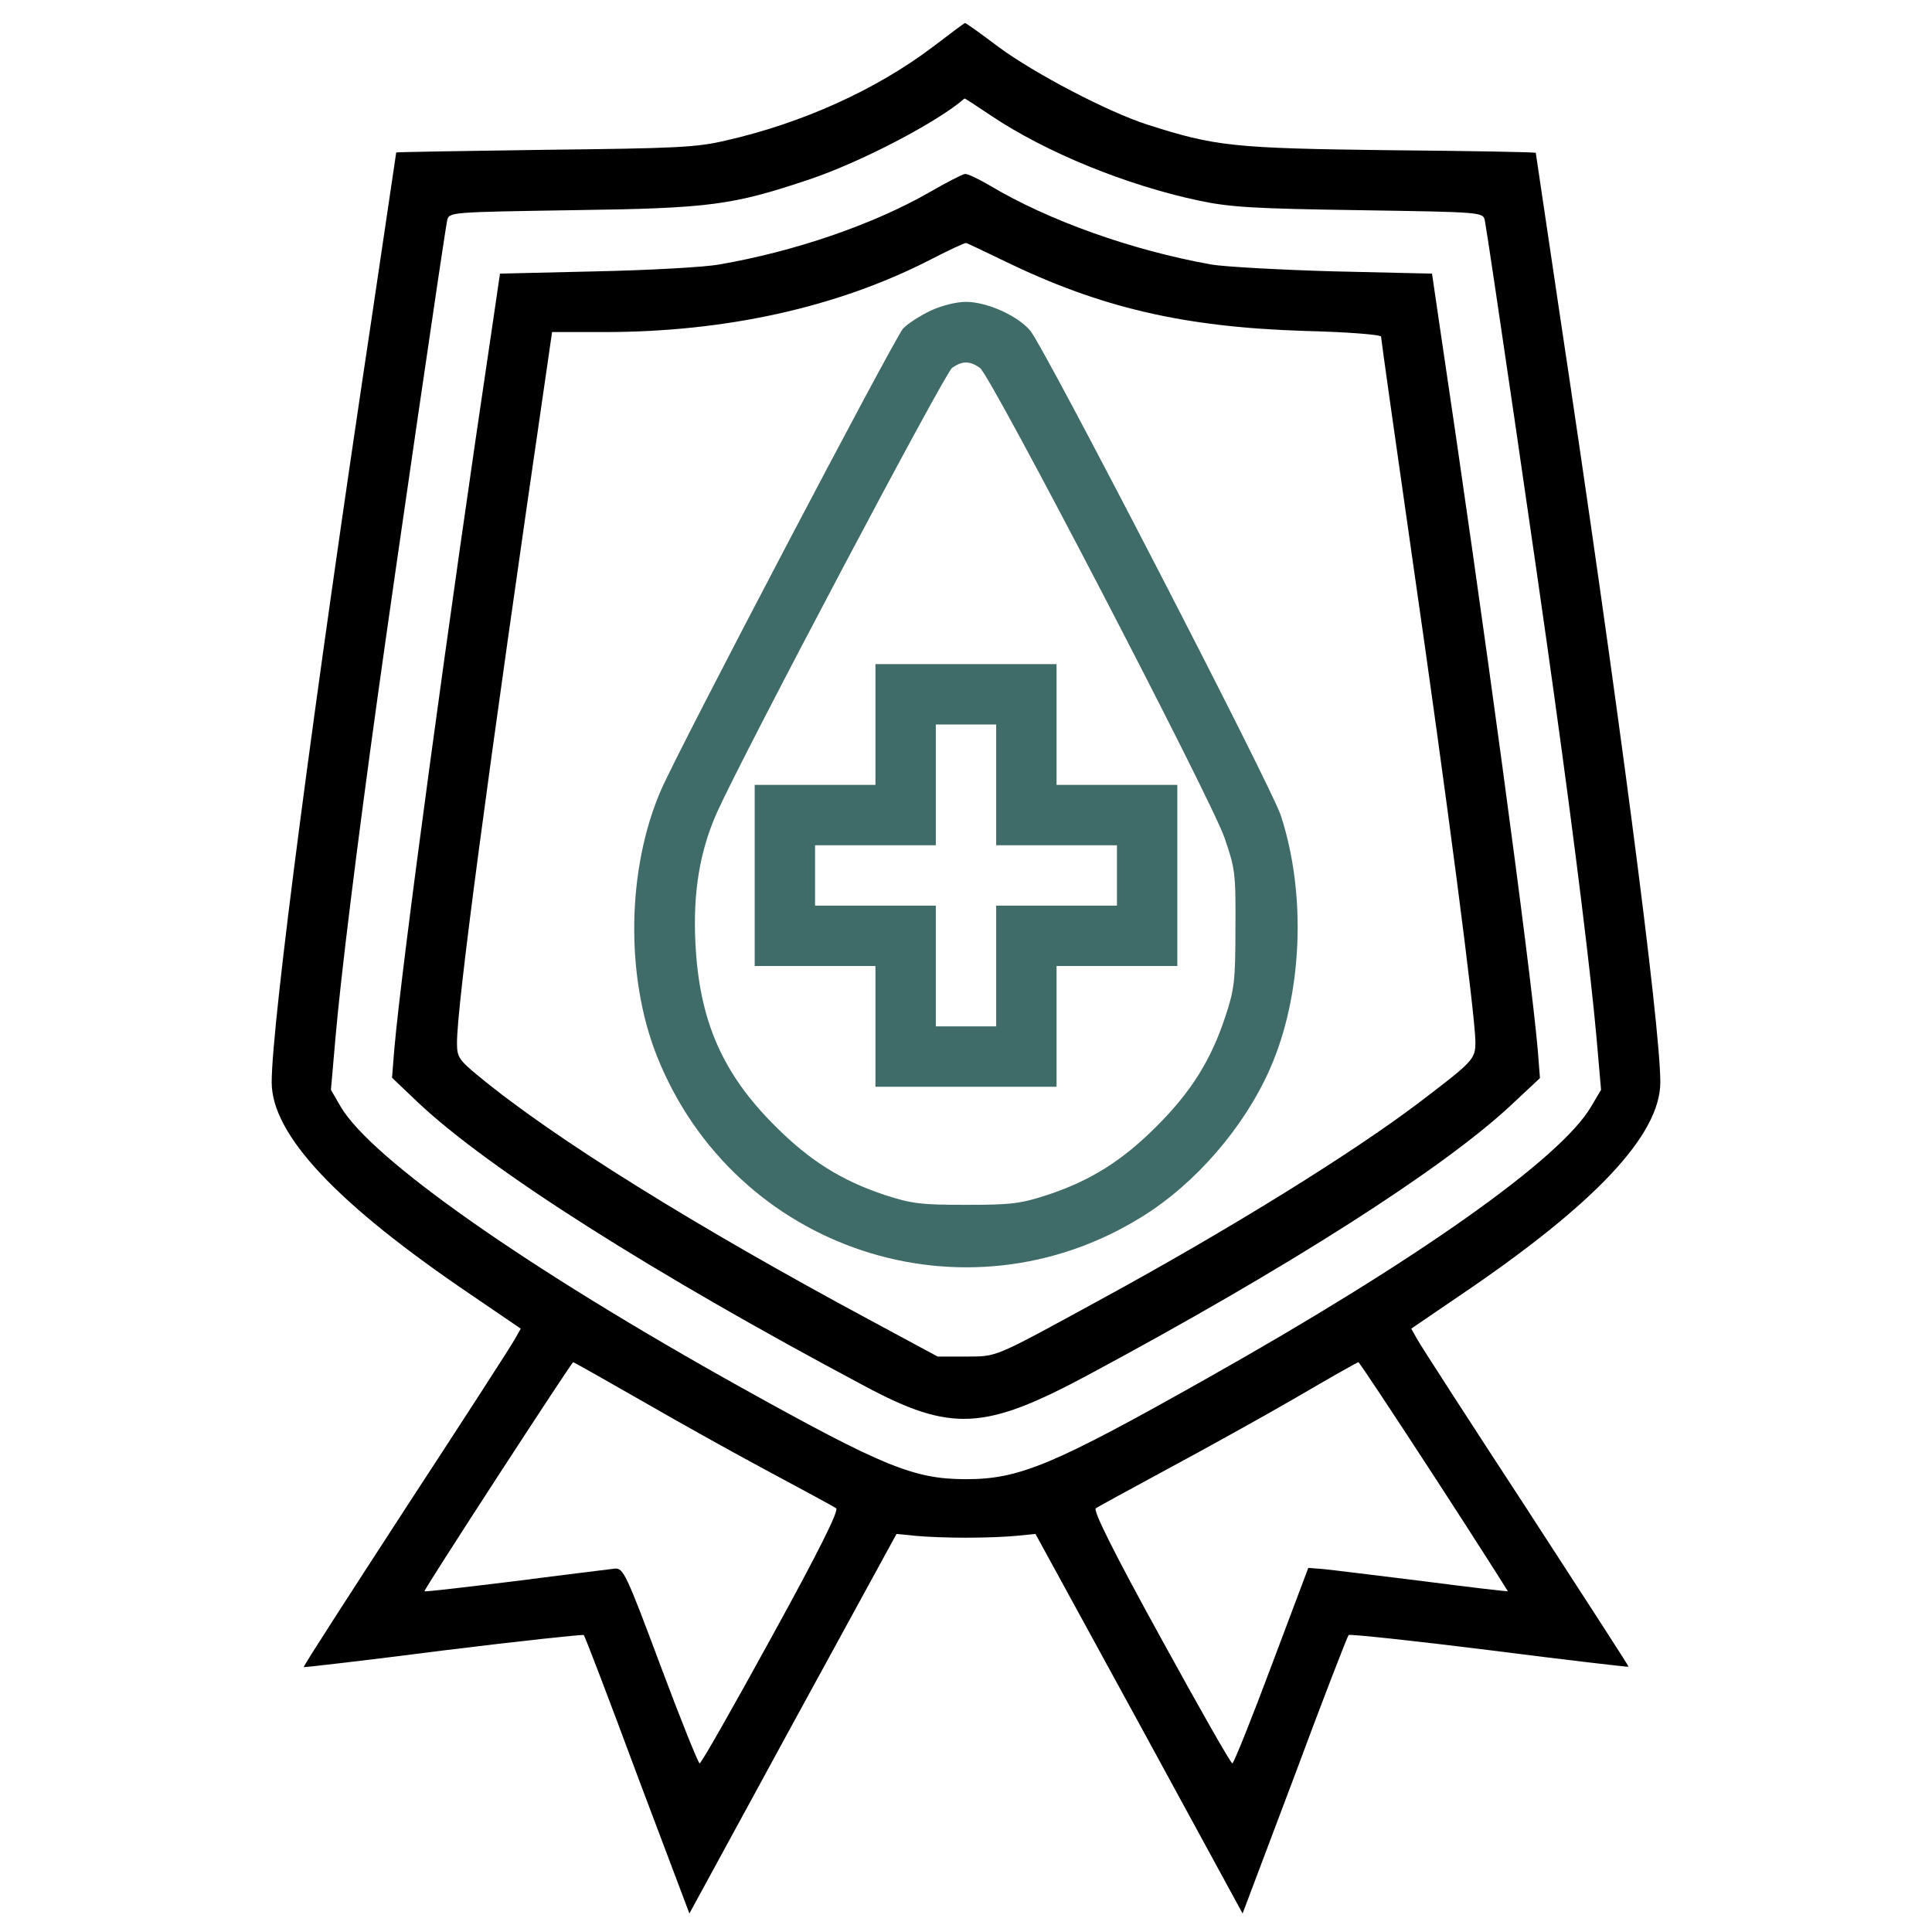 <svg width="24" height="24" viewBox="0 0 24 24" fill="none" xmlns="http://www.w3.org/2000/svg">
<path d="M11.583 0.586C10.88 1.116 9.97 1.528 9.023 1.744C8.648 1.833 8.409 1.842 6.764 1.861C5.752 1.875 4.922 1.889 4.922 1.894C4.922 1.899 4.786 2.813 4.622 3.919C3.895 8.747 3.375 12.722 3.375 13.444C3.375 14.095 4.181 14.953 5.85 16.083L6.469 16.505L6.398 16.631C6.361 16.702 5.752 17.644 5.044 18.727C4.341 19.81 3.764 20.7 3.773 20.71C3.778 20.714 4.556 20.625 5.503 20.503C6.45 20.386 7.237 20.302 7.252 20.311C7.266 20.325 7.566 21.108 7.917 22.055L8.564 23.77L9.848 21.413L11.137 19.055L11.367 19.078C11.498 19.092 11.78 19.102 12 19.102C12.22 19.102 12.502 19.092 12.633 19.078L12.863 19.055L14.152 21.413L15.436 23.77L16.083 22.055C16.434 21.108 16.739 20.325 16.753 20.311C16.767 20.297 17.555 20.381 18.502 20.499C19.448 20.62 20.227 20.71 20.231 20.705C20.236 20.7 19.659 19.81 18.956 18.727C18.248 17.644 17.639 16.702 17.602 16.631L17.531 16.505L18.15 16.083C19.819 14.953 20.625 14.095 20.625 13.444C20.625 12.722 20.095 8.681 19.378 3.919C19.214 2.817 19.078 1.903 19.078 1.899C19.078 1.889 18.262 1.875 17.264 1.866C15.319 1.842 15.098 1.819 14.25 1.547C13.758 1.388 12.853 0.914 12.408 0.586C12.183 0.417 11.995 0.281 11.986 0.286C11.981 0.286 11.798 0.422 11.583 0.586ZM12.309 1.435C12.994 1.894 13.992 2.302 14.902 2.494C15.281 2.574 15.586 2.592 16.889 2.611C18.413 2.635 18.422 2.635 18.445 2.738C18.478 2.897 19.102 7.149 19.308 8.649C19.575 10.566 19.767 12.15 19.833 12.896L19.889 13.538L19.767 13.744C19.392 14.391 17.606 15.652 15 17.119C13.088 18.197 12.666 18.375 12 18.375C11.353 18.375 10.969 18.216 9.216 17.241C6.548 15.755 4.617 14.4 4.233 13.749L4.111 13.538L4.167 12.896C4.233 12.131 4.434 10.505 4.692 8.649C4.908 7.097 5.522 2.888 5.555 2.738C5.578 2.635 5.588 2.635 7.111 2.611C8.822 2.588 9.098 2.55 10.059 2.227C10.688 2.016 11.644 1.519 11.981 1.224C11.986 1.219 12.131 1.317 12.309 1.435ZM7.987 17.41C8.456 17.681 9.173 18.08 9.586 18.3C9.998 18.52 10.359 18.717 10.387 18.736C10.425 18.76 10.172 19.27 9.581 20.344C9.108 21.206 8.709 21.91 8.691 21.905C8.672 21.9 8.452 21.352 8.203 20.686C7.777 19.547 7.744 19.477 7.636 19.486C7.575 19.495 7.017 19.561 6.403 19.641C5.784 19.716 5.278 19.777 5.273 19.767C5.259 19.753 7.097 16.927 7.12 16.922C7.13 16.922 7.519 17.142 7.987 17.41ZM17.817 18.342C18.323 19.12 18.731 19.763 18.731 19.767C18.727 19.772 18.248 19.716 17.672 19.641C17.091 19.57 16.533 19.5 16.434 19.491L16.252 19.477L15.797 20.686C15.548 21.352 15.328 21.9 15.309 21.905C15.291 21.91 14.892 21.206 14.419 20.344C13.828 19.27 13.575 18.76 13.613 18.736C13.641 18.717 14.044 18.497 14.503 18.249C14.967 18 15.684 17.602 16.097 17.363C16.514 17.119 16.861 16.922 16.875 16.922C16.889 16.927 17.311 17.564 17.817 18.342Z" fill="black"/>
<path d="M11.541 2.391C10.847 2.789 9.863 3.127 8.93 3.286C8.752 3.319 8.062 3.357 7.406 3.371L6.211 3.399L6.108 4.102C5.578 7.65 4.987 12.005 4.898 13.036L4.87 13.388L5.189 13.692C6.075 14.527 8.105 15.816 10.739 17.217C11.817 17.794 12.23 17.771 13.523 17.077C16.003 15.746 17.92 14.522 18.769 13.73L19.13 13.392L19.102 13.036C19.012 12.005 18.422 7.65 17.892 4.102L17.789 3.399L16.57 3.371C15.9 3.352 15.216 3.314 15.047 3.286C14.058 3.108 13.027 2.742 12.291 2.302C12.155 2.222 12.019 2.157 11.986 2.161C11.953 2.166 11.752 2.269 11.541 2.391ZM12.469 3.239C13.664 3.821 14.7 4.064 16.209 4.111C16.758 4.125 17.156 4.158 17.156 4.182C17.156 4.21 17.334 5.466 17.55 6.975C17.972 9.896 18.328 12.628 18.328 12.942C18.328 13.158 18.305 13.181 17.634 13.692C16.8 14.325 15.262 15.277 13.688 16.135C12.314 16.885 12.398 16.847 12 16.852H11.648L10.795 16.392C8.648 15.239 6.877 14.138 5.953 13.374C5.7 13.167 5.677 13.13 5.677 12.961C5.672 12.525 6.042 9.722 6.806 4.486L6.858 4.125H7.509C9.005 4.125 10.387 3.821 11.531 3.239C11.775 3.113 11.986 3.014 12 3.019C12.014 3.019 12.225 3.122 12.469 3.239Z" fill="black"/>
<path d="M11.555 3.862C11.428 3.923 11.273 4.022 11.217 4.083C11.105 4.214 8.452 9.262 8.213 9.811C7.786 10.791 7.767 12.131 8.161 13.12C9.122 15.534 11.995 16.481 14.189 15.113C14.855 14.7 15.455 14.002 15.773 13.284C16.181 12.366 16.233 11.109 15.909 10.125C15.778 9.741 12.984 4.331 12.797 4.106C12.642 3.923 12.262 3.75 12 3.75C11.878 3.75 11.691 3.797 11.555 3.862ZM12.173 4.57C12.309 4.664 15.033 9.9 15.211 10.406C15.342 10.786 15.352 10.842 15.347 11.531C15.347 12.188 15.333 12.295 15.22 12.633C15.042 13.172 14.794 13.566 14.367 13.992C13.941 14.419 13.547 14.667 13.008 14.845C12.675 14.953 12.558 14.967 12 14.967C11.442 14.967 11.325 14.953 10.992 14.845C10.458 14.667 10.064 14.423 9.633 13.992C8.972 13.336 8.686 12.675 8.639 11.719C8.606 11.081 8.695 10.561 8.911 10.083C9.248 9.337 11.738 4.631 11.827 4.57C11.953 4.481 12.047 4.481 12.173 4.57Z" fill="#3F6B68"/>
<path d="M10.875 9V9.75H10.125H9.375V10.875V12H10.125H10.875V12.75V13.5H12H13.125V12.75V12H13.875H14.625V10.875V9.75H13.875H13.125V9V8.25H12H10.875V9ZM12.375 9.75V10.5H13.125H13.875V10.875V11.25H13.125H12.375V12V12.75H12H11.625V12V11.25H10.875H10.125V10.875V10.5H10.875H11.625V9.75V9H12H12.375V9.75Z" fill="#3F6B68"/>
</svg>
